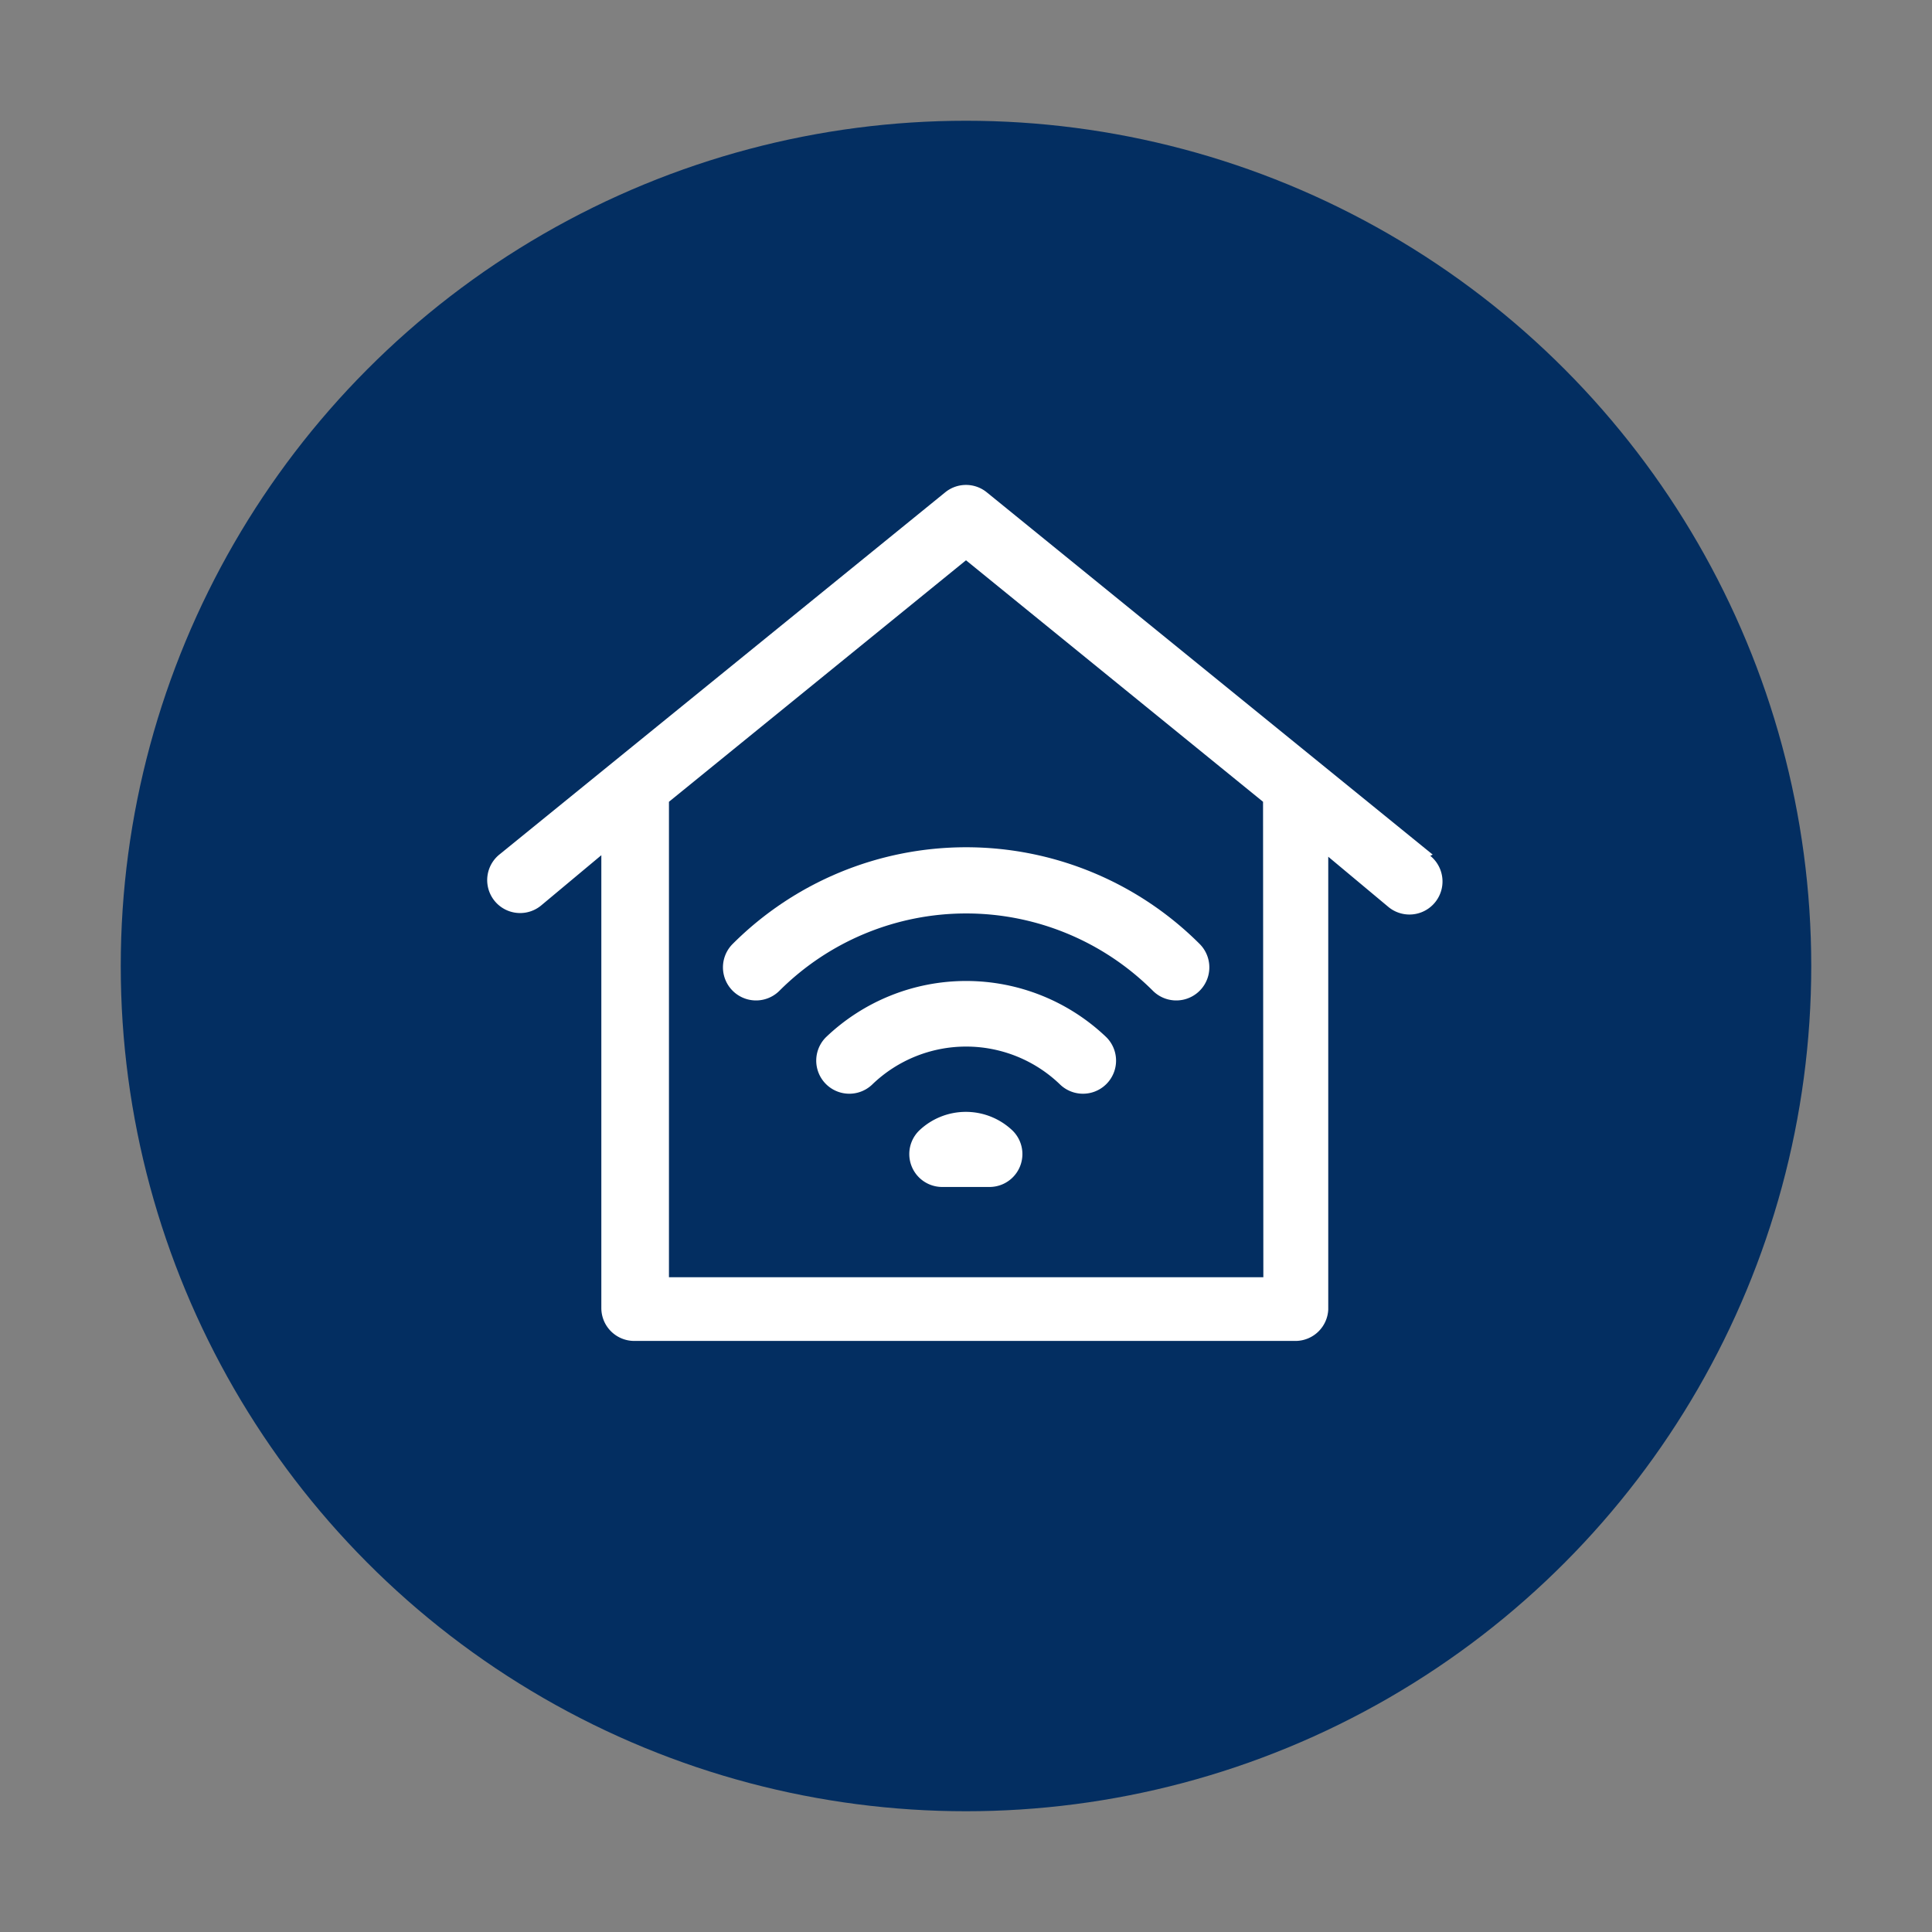 <svg xmlns="http://www.w3.org/2000/svg" viewBox="0 0 64 64"><rect x="0" y="0" width="64" height="64" fill="#808080" stroke="none"/><defs><style>.cls-1{fill:none;}.cls-2{fill:#032e61;}.cls-3{fill:#fff;}</style></defs><title>iot-day3</title><g id="invisi-border"><rect class="cls-1" width="64" height="64"/></g><g id="icon"><circle class="cls-2" cx="32" cy="32" r="28"/><path class="cls-3" d="M24.27,31.27a1.09,1.09,0,0,0,1.55,1.55,8.75,8.75,0,0,1,12.37,0,1.09,1.09,0,0,0,1.55-1.55,10.94,10.94,0,0,0-15.47,0Z"/><path class="cls-3" d="M27.36,34.36a1.09,1.09,0,0,0,1.55,1.55,4.48,4.48,0,0,1,6.19,0,1.09,1.09,0,0,0,1.55-1.55A6.72,6.72,0,0,0,27.36,34.36Z"/><path class="cls-3" d="M30.45,37.45a1.09,1.09,0,0,0,.77,1.87h1.55a1.09,1.09,0,0,0,.77-1.87A2.24,2.24,0,0,0,30.45,37.45ZM32,39h0Z"/><path class="cls-3" d="M47.46,28.31l-14.77-12a1.09,1.09,0,0,0-1.38,0l-14.77,12A1.09,1.09,0,1,0,17.92,30l2-1.67v15a1.09,1.09,0,0,0,1.09,1.09H42.94A1.09,1.09,0,0,0,44,43.38v-15l2,1.67a1.09,1.09,0,1,0,1.38-1.7Zm-5.61,14H22.16V26.56l9.84-8,9.84,8Z"/></g></svg>